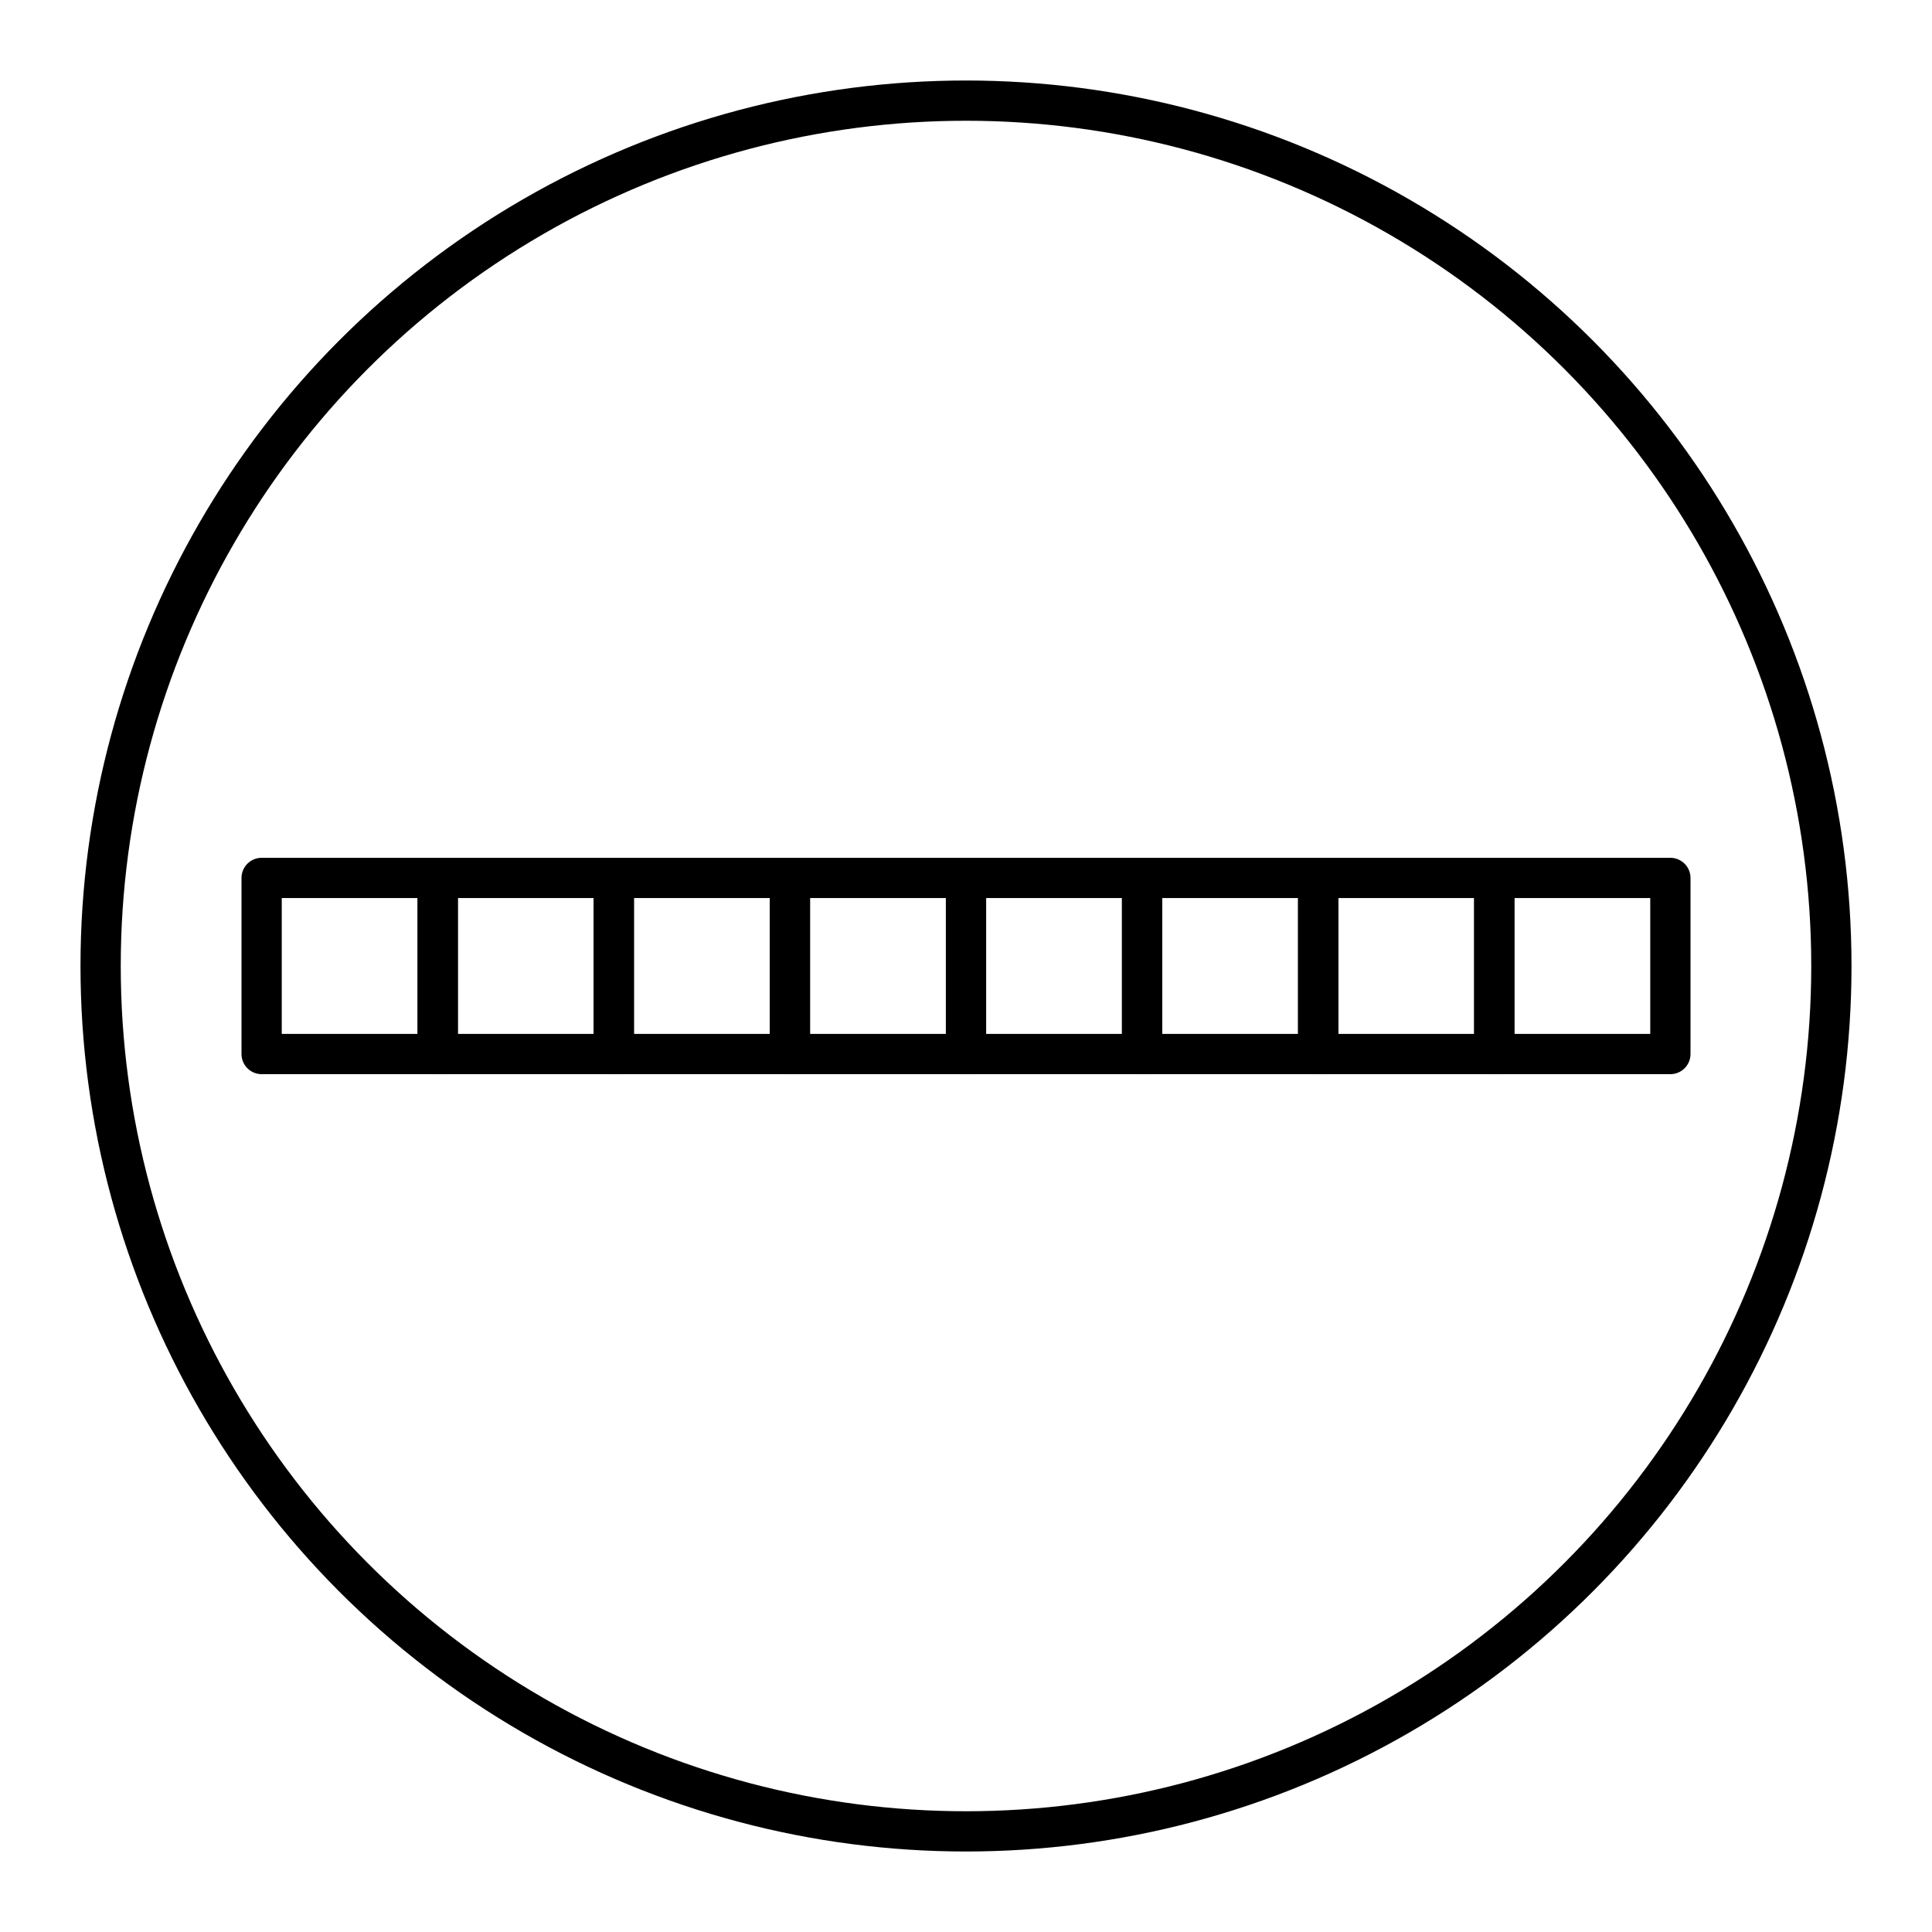 <svg viewBox="0 0 48 48" xmlns="http://www.w3.org/2000/svg"><g fill="none" stroke="#000" stroke-linecap="round" stroke-linejoin="round"><path d="m6.5 21.812h4.375v4.375h-4.375z"/><path d="m10.875 21.812h4.375v4.375h-4.375z"/><path d="m15.25 21.812h4.375v4.375h-4.375z"/><path d="m19.625 21.812h4.375v4.375h-4.375z"/><path d="m24 21.812h4.375v4.375h-4.375z"/><path d="m28.375 21.812h4.375v4.375h-4.375z"/><path d="m32.75 21.812h4.375v4.375h-4.375z"/><path d="m37.125 21.812h4.375v4.375h-4.375z"/><circle cx="24" cy="24" r="21.5"/></g></svg>
